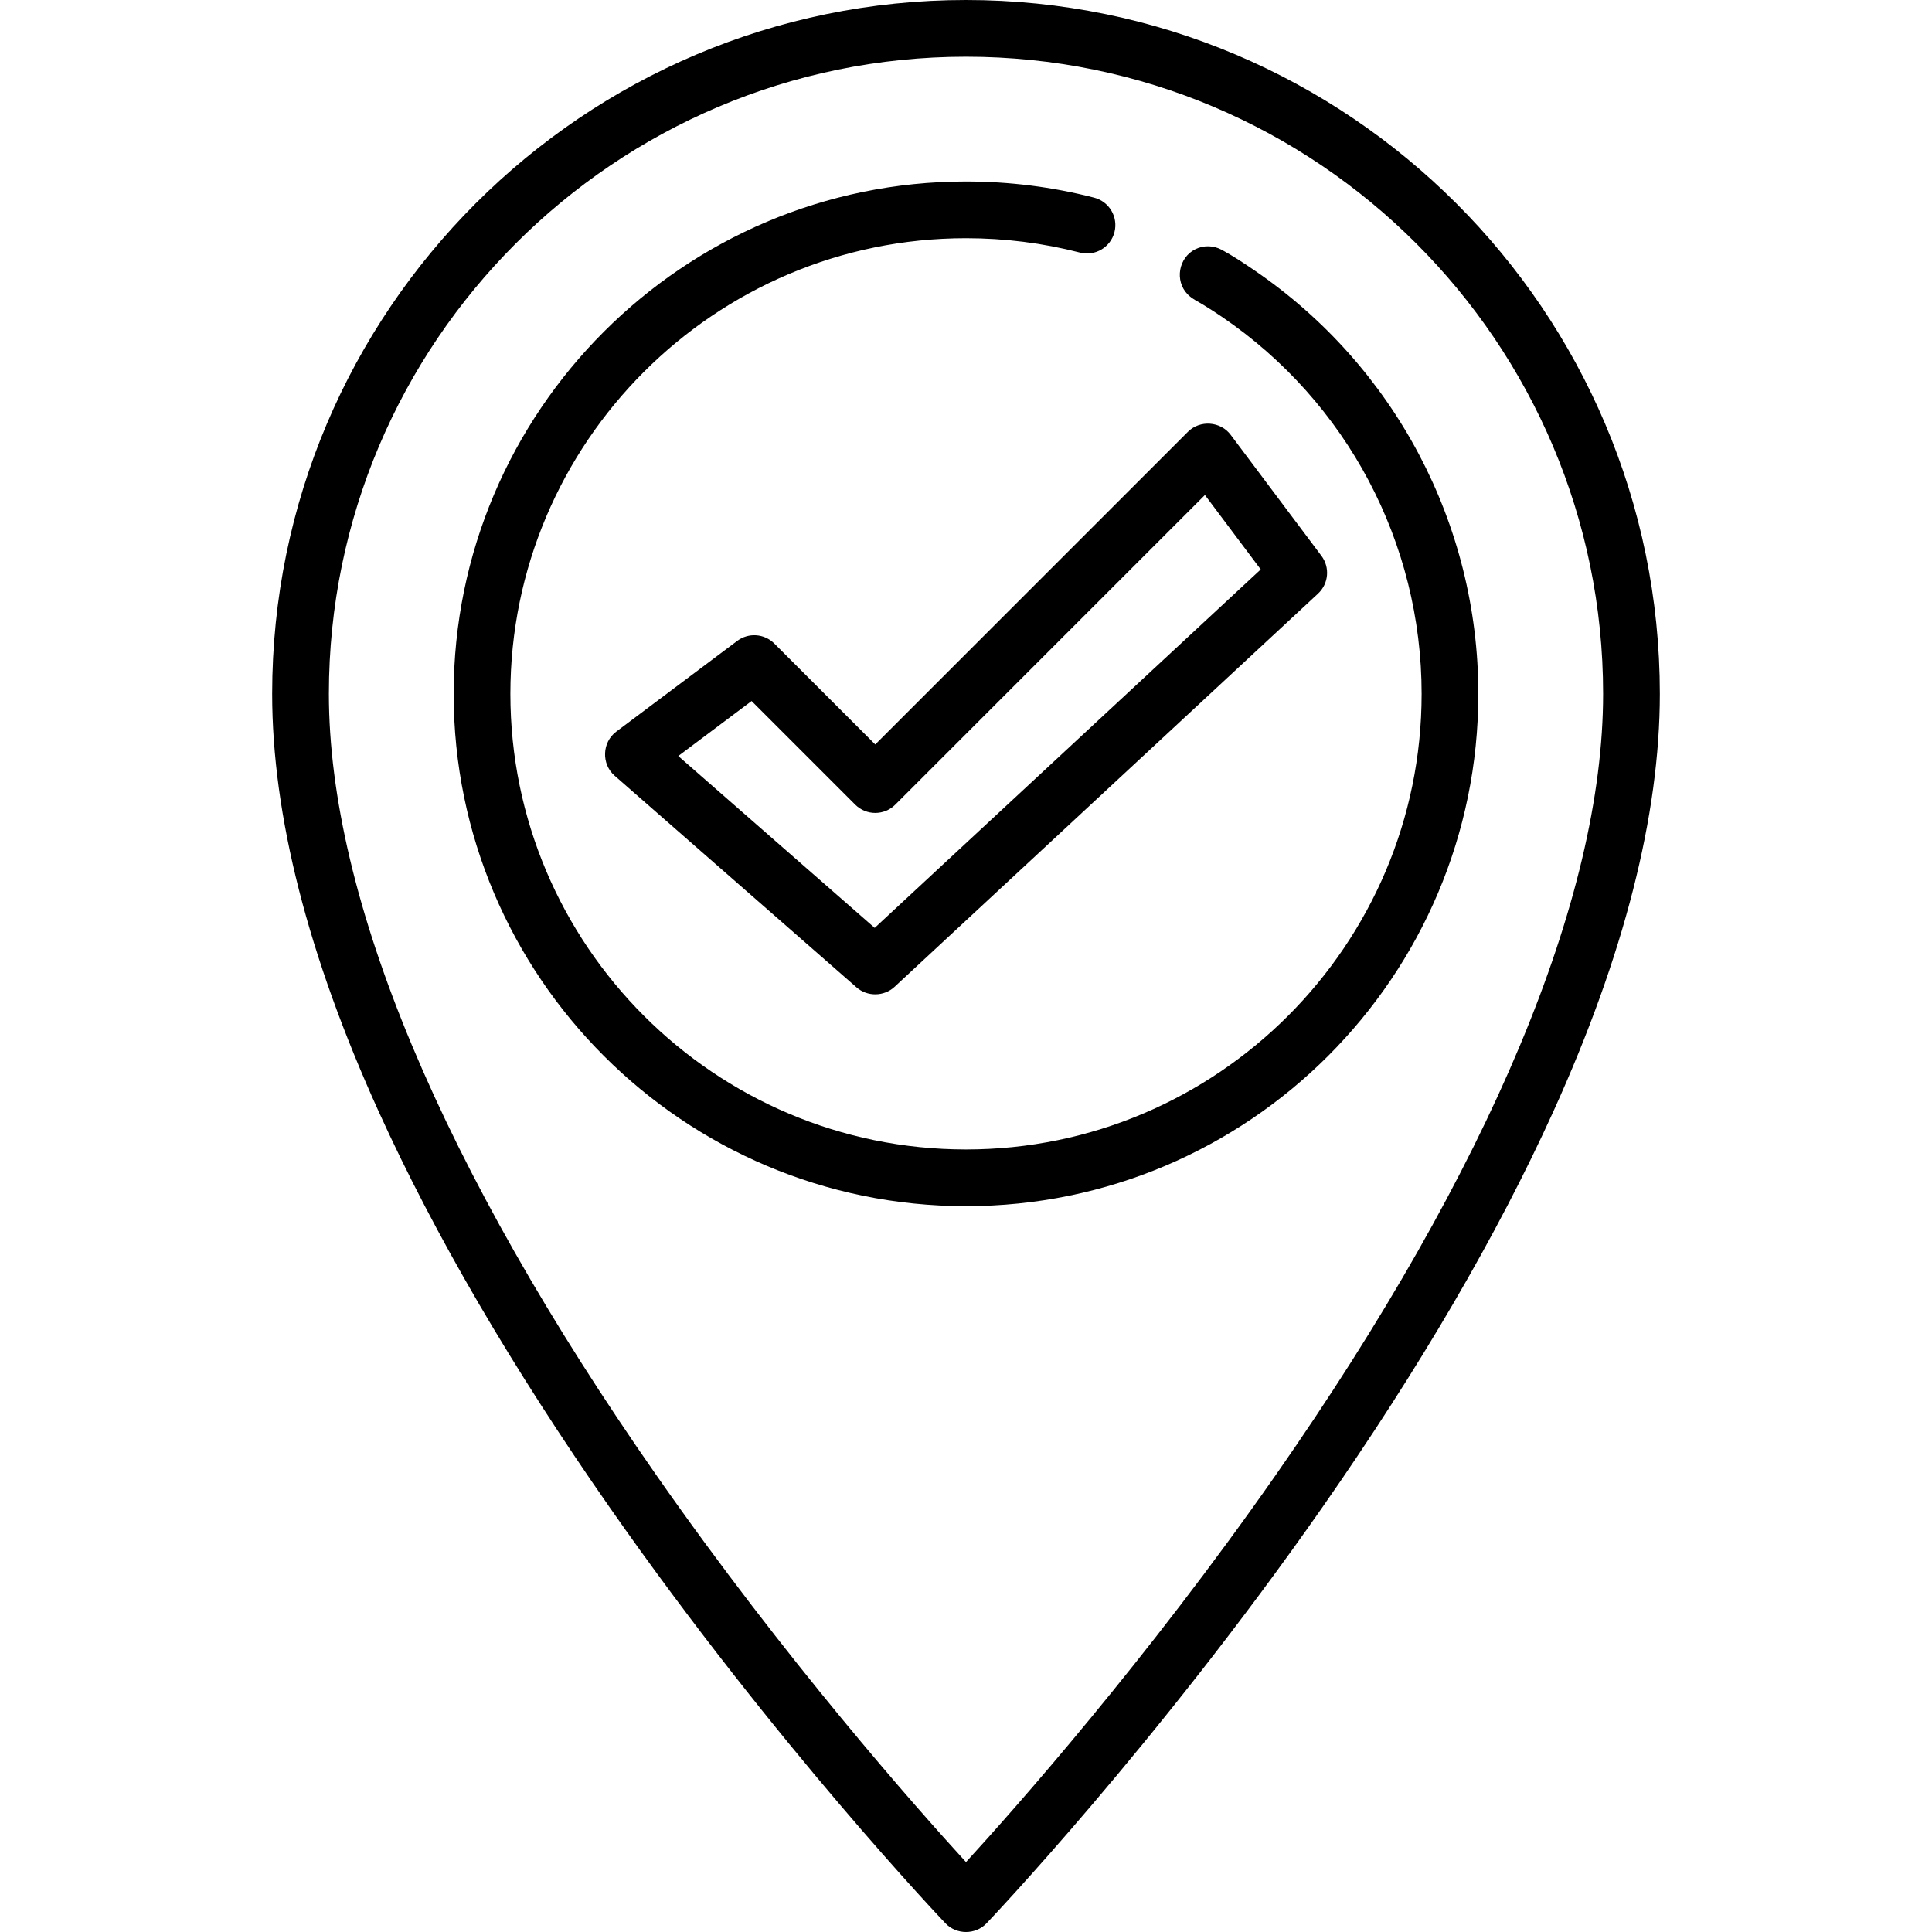 <?xml version="1.0" encoding="iso-8859-1"?>
<!-- Generator: Adobe Illustrator 19.0.0, SVG Export Plug-In . SVG Version: 6.00 Build 0)  -->
<svg version="1.1" id="Capa_1" xmlns="http://www.w3.org/2000/svg" xmlns:xlink="http://www.w3.org/1999/xlink" x="0px" y="0px"
	 viewBox="0 0 511.999 511.999" style="enable-background:new 0 0 511.999 511.999;" xml:space="preserve">
<g>
	<g>
		<path d="M255.999,0C154.611,0,72.128,82.484,72.128,183.871c0,32.162,9.497,69.406,28.227,110.696
			c14.817,32.666,35.444,68.004,61.306,105.033c43.912,62.874,88.463,109.647,88.908,110.112c2.917,3.049,7.945,3.049,10.862,0
			c0.445-0.465,44.996-47.238,88.908-110.112c25.862-37.03,46.489-72.367,61.306-105.033c18.73-41.291,28.227-78.534,28.227-110.696
			C439.87,82.484,357.386,0,255.999,0z M338.134,390.824c-34.333,49.183-69.052,88.354-82.136,102.652
			c-13.083-14.298-47.802-53.468-82.136-102.652c-56.722-81.256-86.705-152.819-86.705-206.953
			c0-93.099,75.742-168.841,168.841-168.841s168.841,75.742,168.841,168.841C424.839,238.004,394.857,309.568,338.134,390.824z"/>
	</g>
</g>
<g>
	<g>
		<path d="M332.373,71.599c-2.785-1.899-5.634-3.795-8.601-5.4c-2.143-1.16-4.729-1.257-6.93-0.183
			c-4.529,2.206-5.607,8.384-2.099,11.996c1.152,1.186,2.724,1.897,4.12,2.751c1.708,1.044,3.391,2.13,5.045,3.258
			c33.084,22.546,52.835,59.874,52.835,99.852c0,66.578-54.165,120.744-120.744,120.744S135.255,250.45,135.255,183.872
			S189.42,63.127,255.999,63.127c10.228,0,20.386,1.28,30.193,3.804c4.022,1.038,8.117-1.386,9.151-5.405
			c1.034-4.02-1.386-8.117-5.406-9.151c-11.029-2.839-22.447-4.279-33.938-4.279c-74.866,0-135.774,60.908-135.774,135.774
			s60.908,135.775,135.774,135.775s135.774-60.908,135.774-135.774C391.773,138.918,369.567,96.947,332.373,71.599z"/>
	</g>
</g>
<g>
	<g>
		<path d="M350.189,147.298l-24.049-32.065c-2.701-3.601-8.14-3.992-11.327-0.805l-82.863,82.864l-26.75-26.752
			c-2.646-2.645-6.833-2.941-9.824-0.698l-32.065,24.049c-3.763,2.822-3.978,8.571-0.439,11.669l64.129,56.113
			c2.86,2.502,7.278,2.437,10.062-0.148l112.226-104.21C352.11,154.697,352.496,150.374,350.189,147.298z M231.801,245.9
			l-52.053-45.547l19.433-14.575l27.455,27.455c2.936,2.935,7.693,2.935,10.628,0l82.051-82.051l14.791,19.721L231.801,245.9z"/>
	</g>
</g>
<g>
</g>
<g>
</g>
<g>
</g>
<g>
</g>
<g>
</g>
<g>
</g>
<g>
</g>
<g>
</g>
<g>
</g>
<g>
</g>
<g>
</g>
<g>
</g>
<g>
</g>
<g>
</g>
<g>
</g>
</svg>
